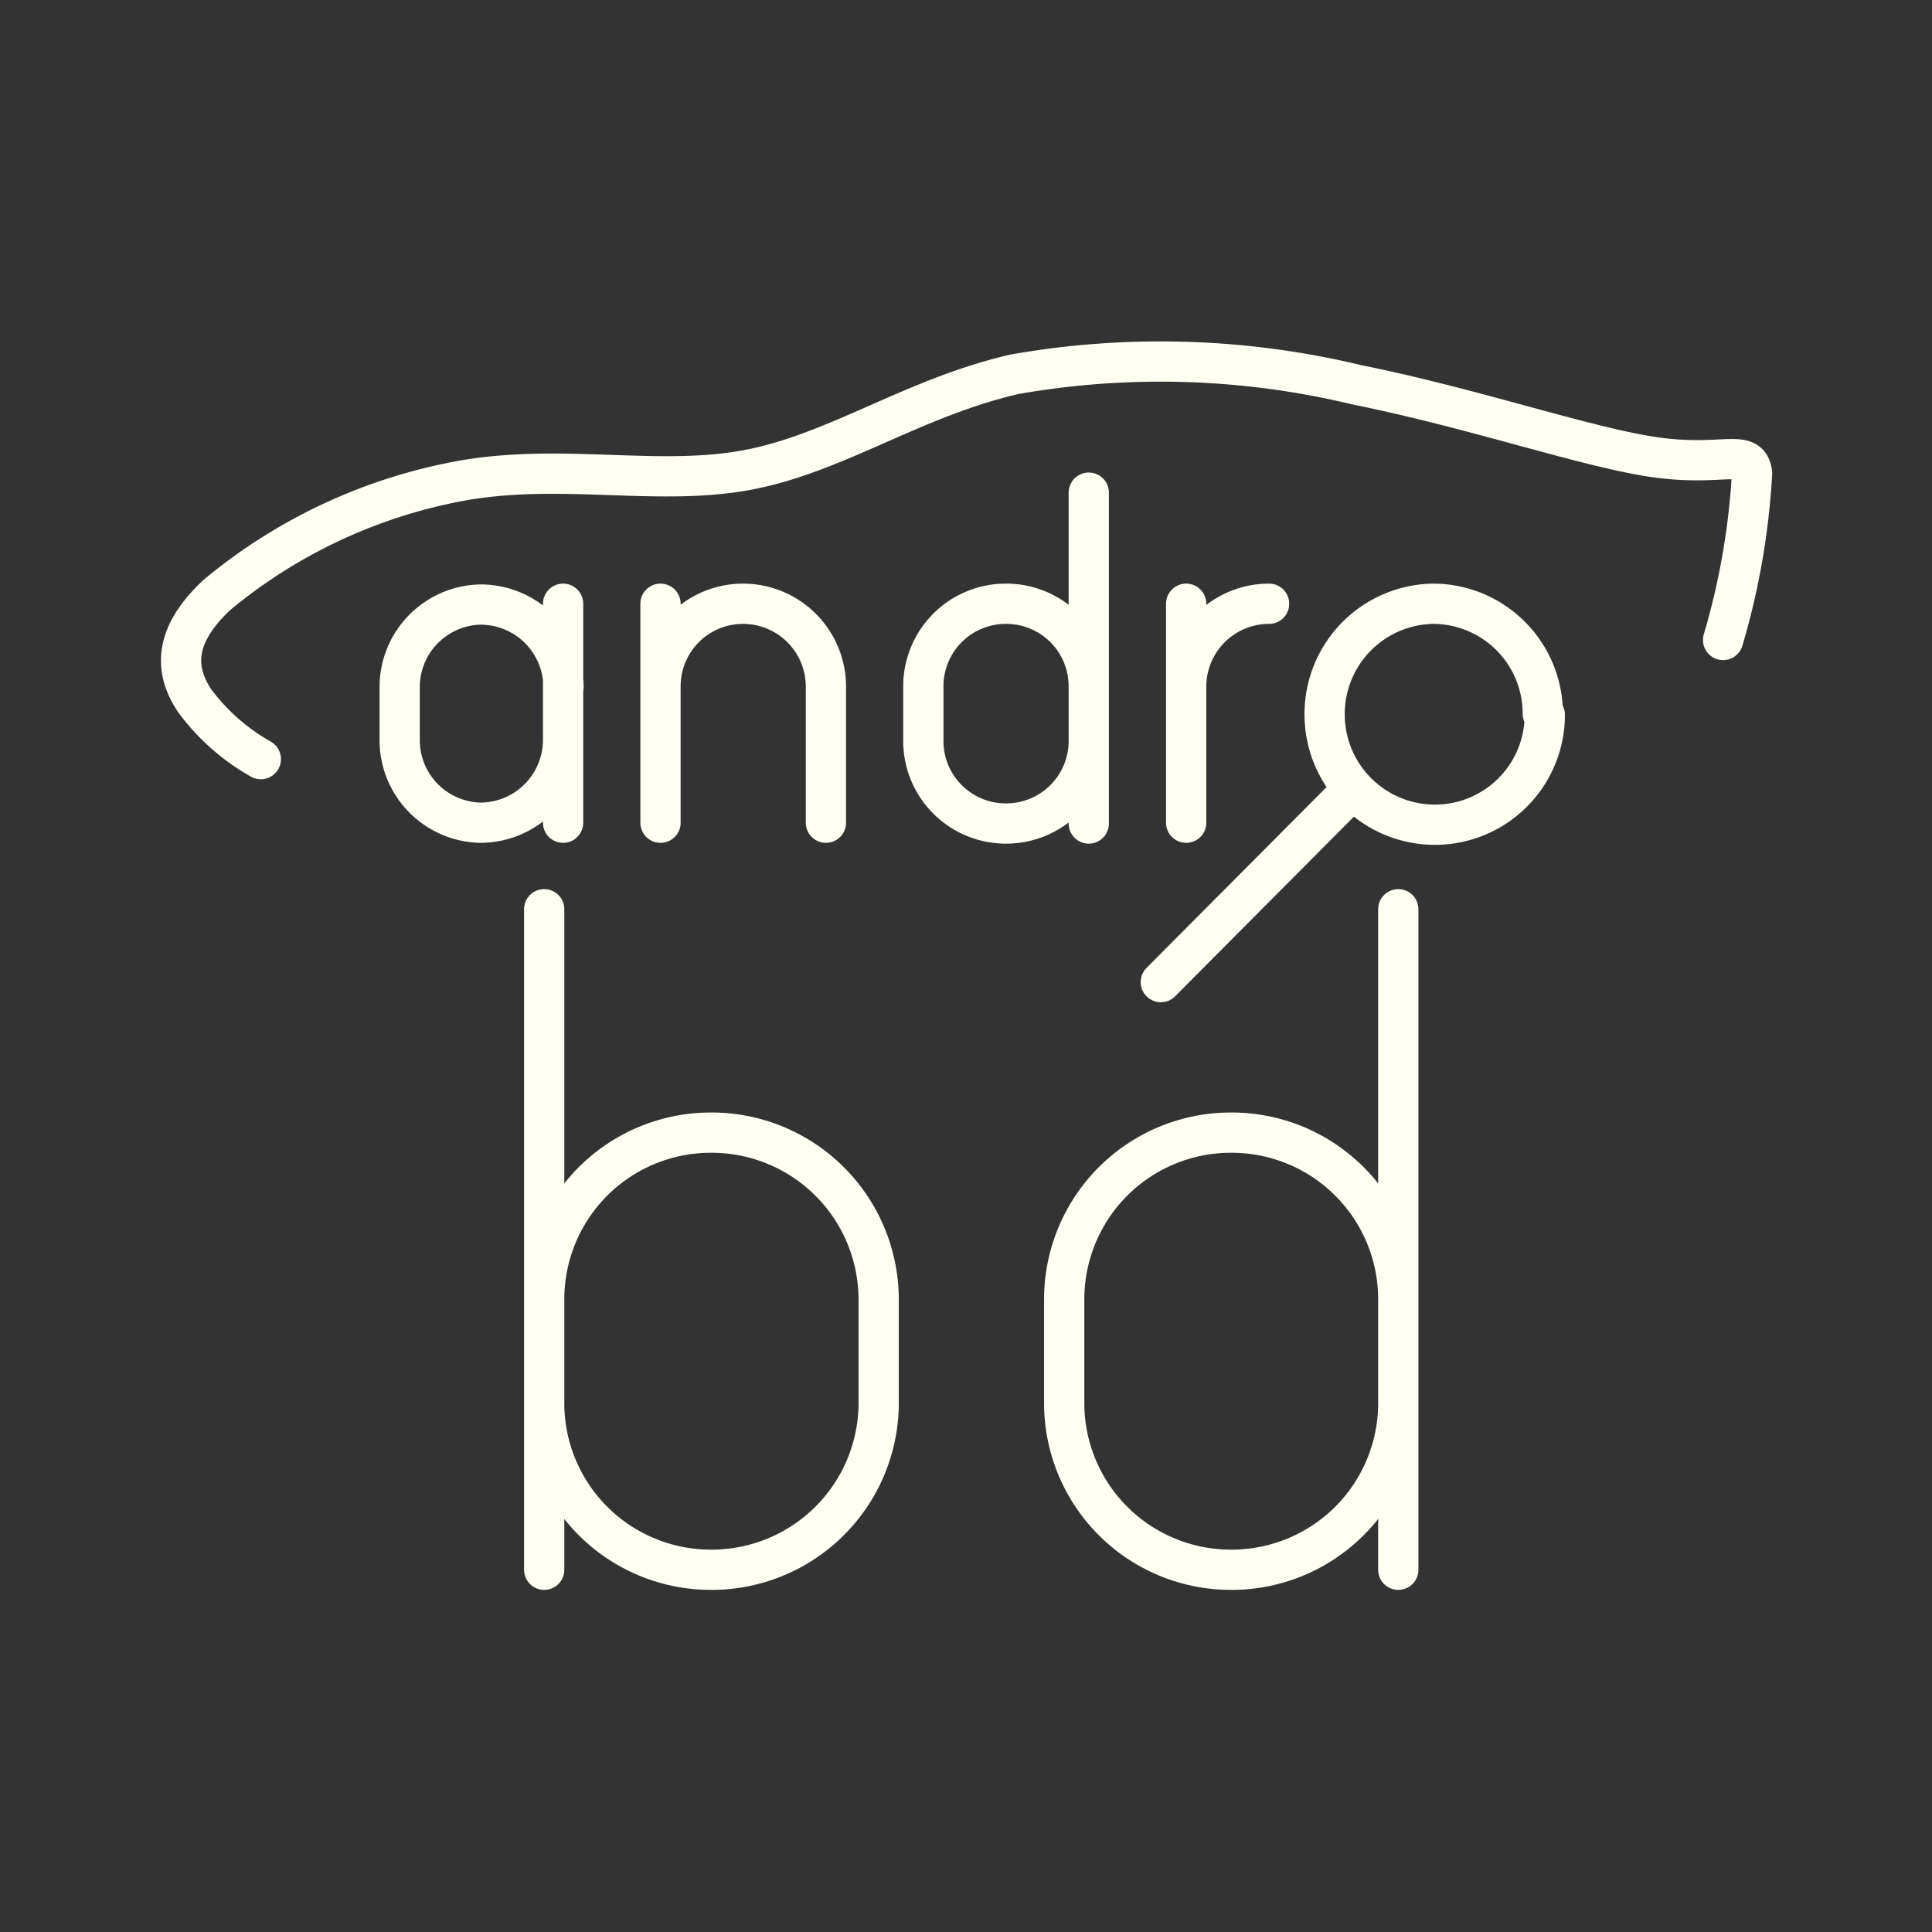 <svg xmlns="http://www.w3.org/2000/svg" viewBox="0 0 48 48"><rect x="0" y="0" width="48" height="48" fill="#333333" stroke="none"/><defs><style>.a{fill:none;stroke:#fffff4;stroke-linecap:round;stroke-linejoin:round;}</style></defs><path class="a" d="M6.48,18.86A5.25,5.25,0,0,1,4.83,17.4c-.42-.64-.63-1.51.56-2.62a13.21,13.21,0,0,1,6.21-2.86c2.46-.4,4.81.17,7-.25s4.09-1.79,6.6-2.37a20.9,20.9,0,0,1,8.51.26c2.93.59,5.72,1.56,7.41,1.8s2.32-.24,2.41.39a18.14,18.14,0,0,1-.72,4.15m-9.49,4-4.48,4.5m9.54-6.64a2.73,2.73,0,0,1-2.73,2.73h0a2.74,2.74,0,0,1-2.74-2.73h0A2.74,2.74,0,0,1,35.6,15h0a2.73,2.73,0,0,1,2.73,2.73ZM27.05,20.46V12.24m0,4.83A2.05,2.05,0,0,0,25,15h0a2.05,2.05,0,0,0-2.06,2.05v1.34A2.05,2.05,0,0,0,25,20.46h0a2.05,2.05,0,0,0,2.05-2.05M16.41,17.07V15m4.11,5.44V17.07A2.06,2.06,0,0,0,18.46,15h0a2.05,2.05,0,0,0-2.05,2.05v3.39m-2.42,0V15m0,3.39a2.06,2.06,0,0,1-2.06,2.05h0a2.05,2.05,0,0,1-2-2.05V17.07a2.05,2.05,0,0,1,2-2.05h0A2.06,2.06,0,0,1,14,17.07M29.47,15v5.44m0-3.39A2.06,2.06,0,0,1,31.53,15h0m3.21,24V22.59m0,9.66a4.14,4.14,0,0,0-4.15-4.11h0a4.14,4.14,0,0,0-4.15,4.11v2.67A4.14,4.14,0,0,0,30.59,39h0a4.14,4.14,0,0,0,4.15-4.11M13.52,39V22.59m0,9.66a4.14,4.14,0,0,1,4.15-4.11h0a4.15,4.15,0,0,1,4.16,4.11v2.67A4.15,4.15,0,0,1,17.67,39h0a4.14,4.14,0,0,1-4.15-4.11"/></svg>